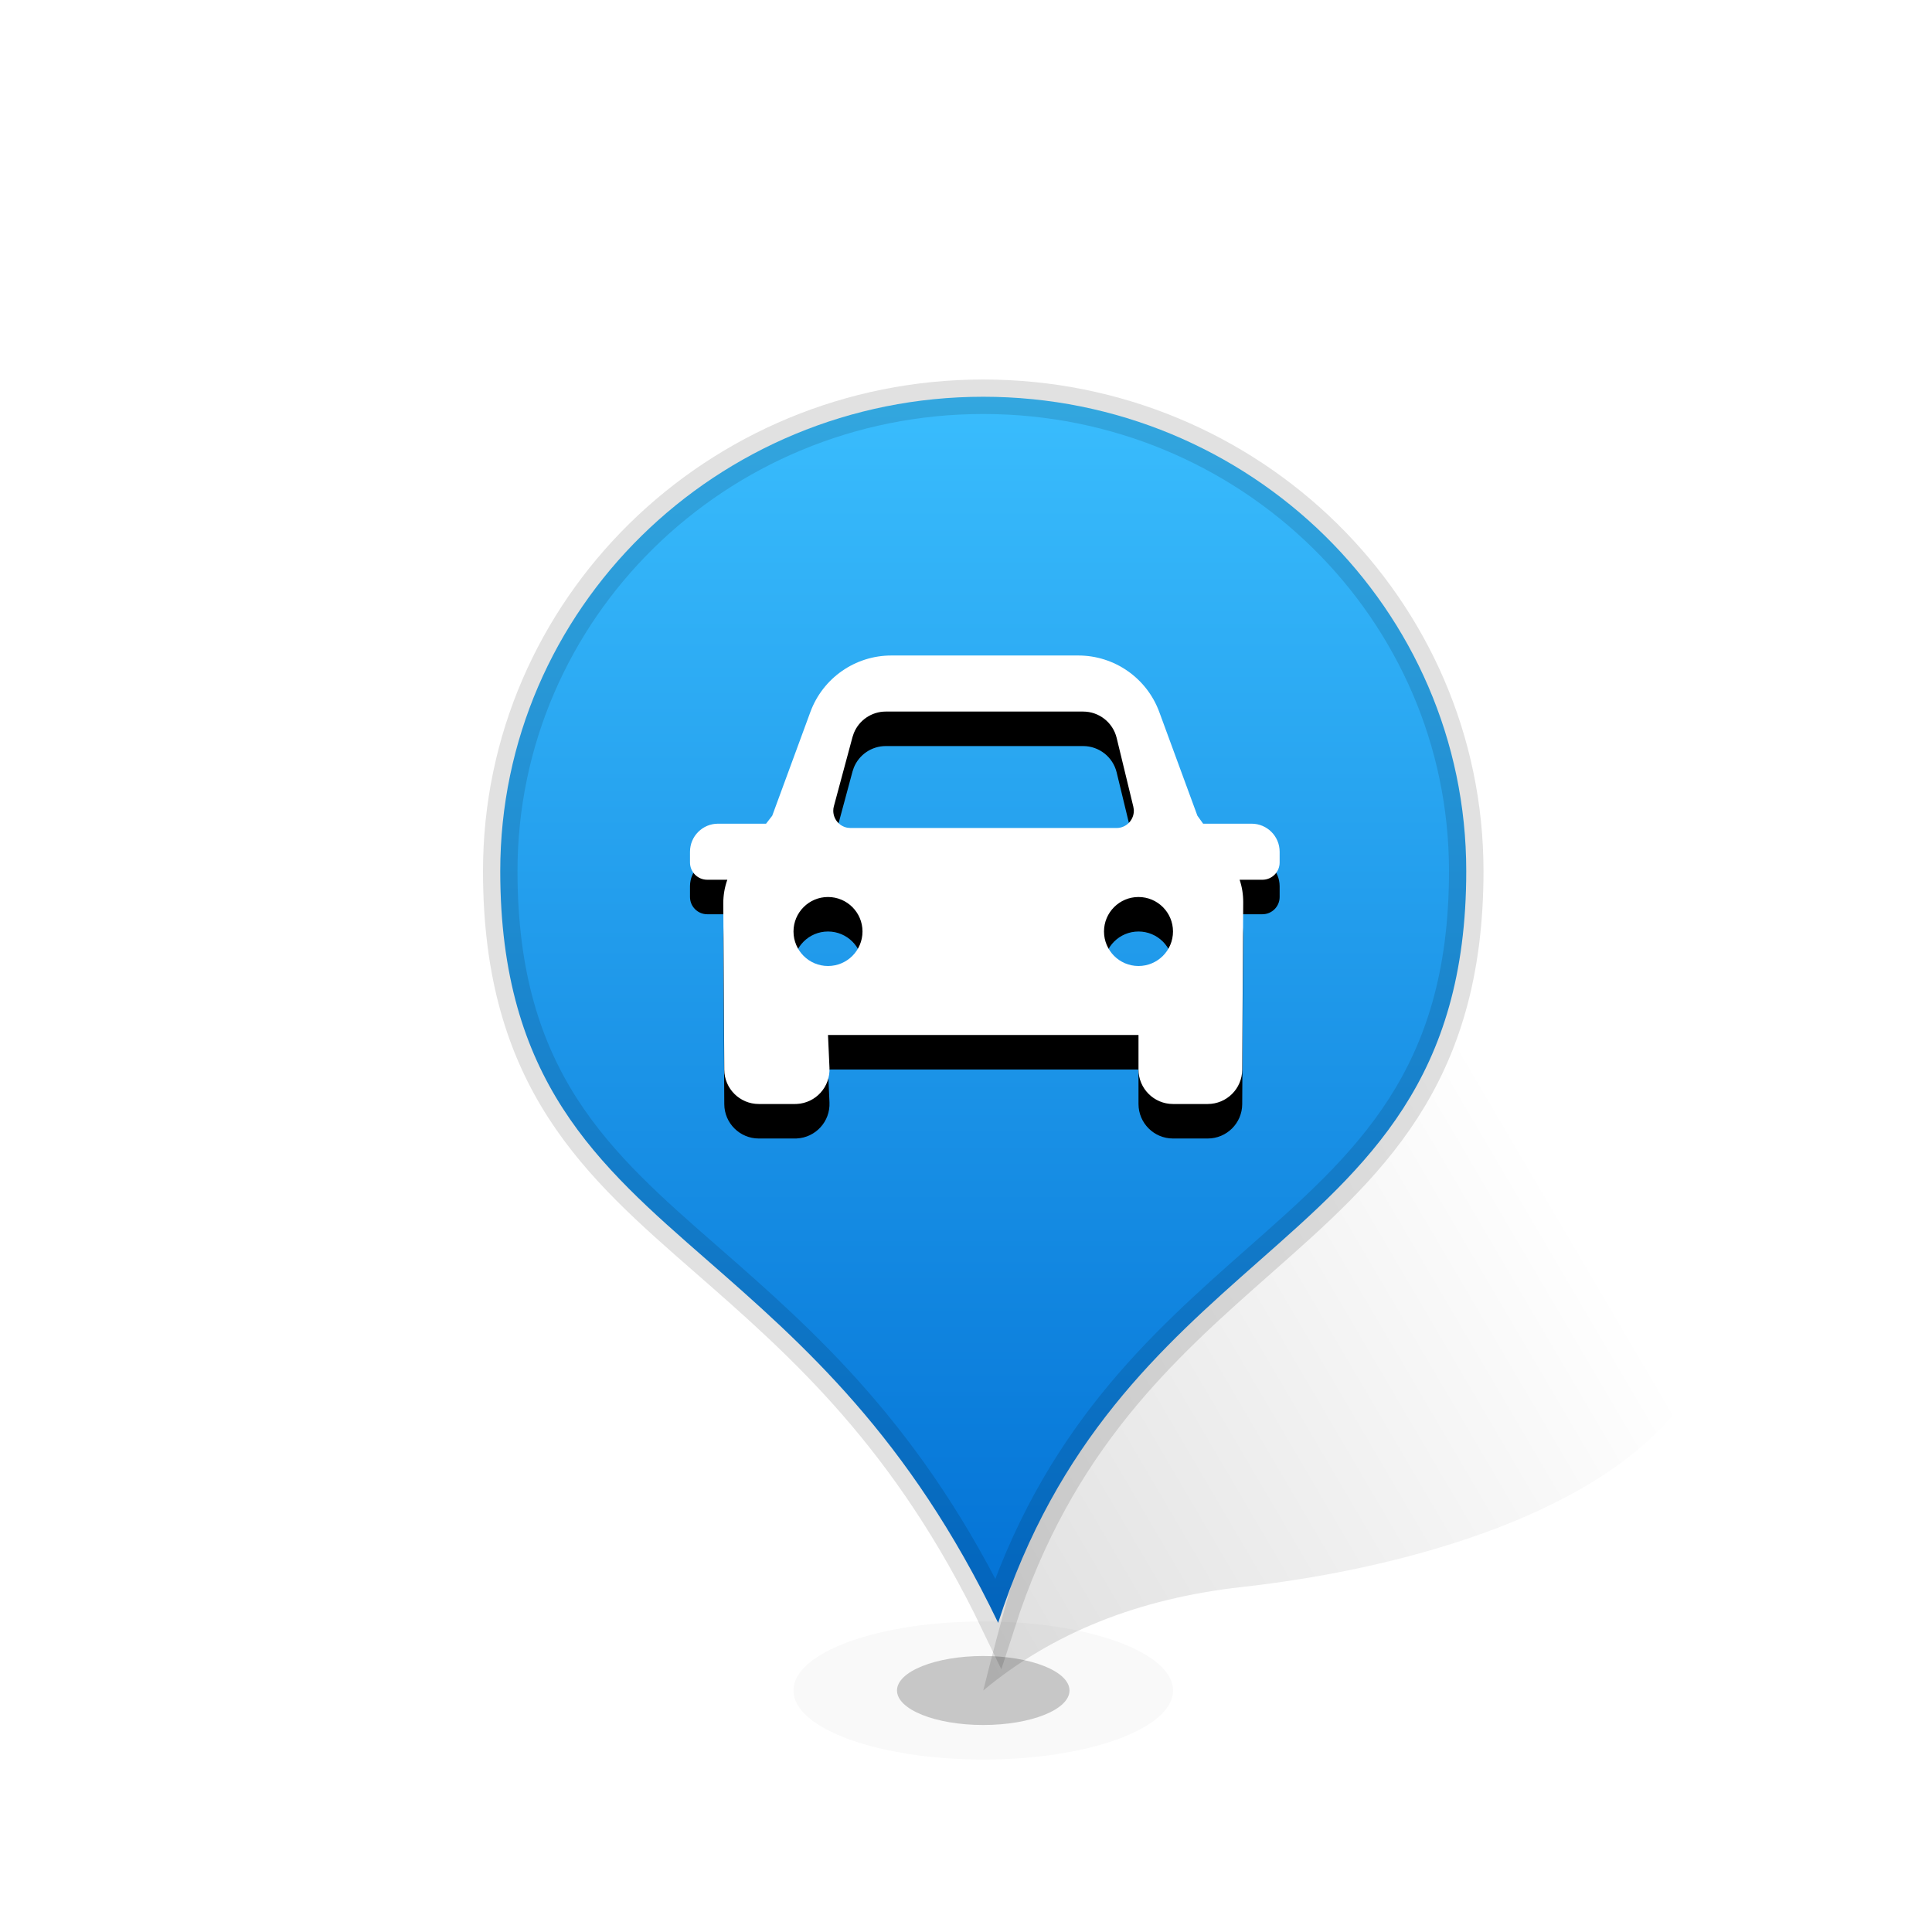 <?xml version="1.0" encoding="UTF-8"?>
<svg width="56px" height="56px" viewBox="0 0 56 56" version="1.1" xmlns="http://www.w3.org/2000/svg" xmlns:xlink="http://www.w3.org/1999/xlink">
    <title>car-sel</title>
    <defs>
        <linearGradient x1="77.042%" y1="47.518%" x2="-2.782%" y2="99.133%" id="linearGradient-1">
            <stop stop-color="#000000" stop-opacity="0" offset="0%"></stop>
            <stop stop-color="#000000" stop-opacity="0.13" offset="100%"></stop>
        </linearGradient>
        <linearGradient x1="50%" y1="0%" x2="50%" y2="100%" id="linearGradient-2">
            <stop stop-color="#3ABDFD" offset="0%"></stop>
            <stop stop-color="#0271D5" offset="100%"></stop>
        </linearGradient>
        <path d="M17.256,8 C18.304,8 19.24,8.654 19.602,9.637 L20.707,12.643 L20.873,12.875 L22.278,12.875 C22.727,12.875 23.091,13.239 23.091,13.688 L23.091,14 C23.091,14.276 22.867,14.5 22.591,14.5 L21.931,14.5 C22.001,14.708 22.036,14.928 22.035,15.15 L22.006,20.006 C22.003,20.556 21.556,21 21.006,21 L20,21 C19.448,21 19,20.552 19,20 L19,19 L10,19 L10.043,19.955 C10.068,20.506 9.642,20.974 9.09,20.999 C9.075,21 9.06,21 9.044,21 L7.994,21 C7.444,21 6.997,20.556 6.994,20.006 L6.965,15.185 C6.964,14.95 7.004,14.718 7.082,14.5 L6.5,14.5 C6.224,14.5 6,14.276 6,14 L6,13.688 C6,13.239 6.364,12.875 6.812,12.875 L8.205,12.875 L8.384,12.643 L9.489,9.637 C9.851,8.654 10.787,8 11.835,8 L17.256,8 Z M10,15 C9.448,15 9,15.448 9,16 C9,16.552 9.448,17 10,17 C10.552,17 11,16.552 11,16 C11,15.448 10.552,15 10,15 Z M19,15 C18.448,15 18,15.448 18,16 C18,16.552 18.448,17 19,17 C19.552,17 20,16.552 20,16 C20,15.448 19.552,15 19,15 Z M17.395,9.625 L11.675,9.625 C11.264,9.625 10.9,9.876 10.749,10.249 L10.71,10.365 L10.17,12.37 C10.158,12.412 10.153,12.456 10.153,12.5 C10.153,12.745 10.329,12.95 10.563,12.992 L10.653,13 L18.364,13 C18.404,13 18.444,12.995 18.482,12.986 C18.721,12.928 18.877,12.708 18.864,12.471 L18.85,12.382 L18.367,10.389 C18.258,9.941 17.857,9.625 17.395,9.625 Z" id="path-3"></path>
        <filter x="-20.5%" y="-19.2%" width="141.0%" height="153.8%" filterUnits="objectBoundingBox" id="filter-4">
            <feOffset dx="0" dy="1" in="SourceAlpha" result="shadowOffsetOuter1"></feOffset>
            <feGaussianBlur stdDeviation="1" in="shadowOffsetOuter1" result="shadowBlurOuter1"></feGaussianBlur>
            <feColorMatrix values="0 0 0 0 0.004   0 0 0 0 0.439   0 0 0 0 0.835  0 0 0 1 0" type="matrix" in="shadowBlurOuter1"></feColorMatrix>
        </filter>
        <filter x="0.0%" y="0.0%" width="100.0%" height="100.0%" filterUnits="objectBoundingBox" id="filter-5">
            <feGaussianBlur stdDeviation="0" in="SourceGraphic"></feGaussianBlur>
        </filter>
    </defs>
    <g id="car-sel" stroke="none" stroke-width="1" fill="none" fill-rule="evenodd">
        <g id="编组" transform="translate(14, 11)">
            <path d="M14.5,38 C16.5,36.333 19,35.333 22,35 C26.5,34.5 32,33 34.5,30 C37,27 26.5,13 22,19.5 C19,23.833 16.5,30 14.5,38 Z" id="路径" fill="url(#linearGradient-1)"></path>
            <path d="M14.5,0.5 C18.367,0.5 21.868,2.04 24.403,4.53 C26.934,7.018 28.5,10.454 28.5,14.25 C28.5,20.285 25.639,22.774 22.483,25.561 C19.678,28.038 16.64,30.735 14.932,36.039 C12.336,30.637 9.283,27.962 6.48,25.511 C3.337,22.763 0.5,20.317 0.5,14.25 C0.5,10.454 2.066,7.018 4.597,4.53 C7.132,2.04 10.633,0.5 14.5,0.5 Z" id="Fill-1" stroke-opacity="0.12" stroke="#000000" fill="url(#linearGradient-2)"></path>
            <g id="形状结合" fill-rule="nonzero">
                <use fill="black" fill-opacity="1" filter="url(#filter-4)" xlink:href="#path-3"></use>
                <use fill="#FFFFFF" xlink:href="#path-3"></use>
            </g>
            <ellipse id="椭圆形备份-2" fill-opacity="0.1" fill="#000000" opacity="0.501" filter="url(#filter-5)" cx="14.5" cy="38" rx="5.5" ry="2"></ellipse>
            <ellipse id="椭圆形" fill-opacity="0.2" fill="#000000" cx="14.5" cy="38" rx="2.5" ry="1"></ellipse>
        </g>
    </g>
</svg>